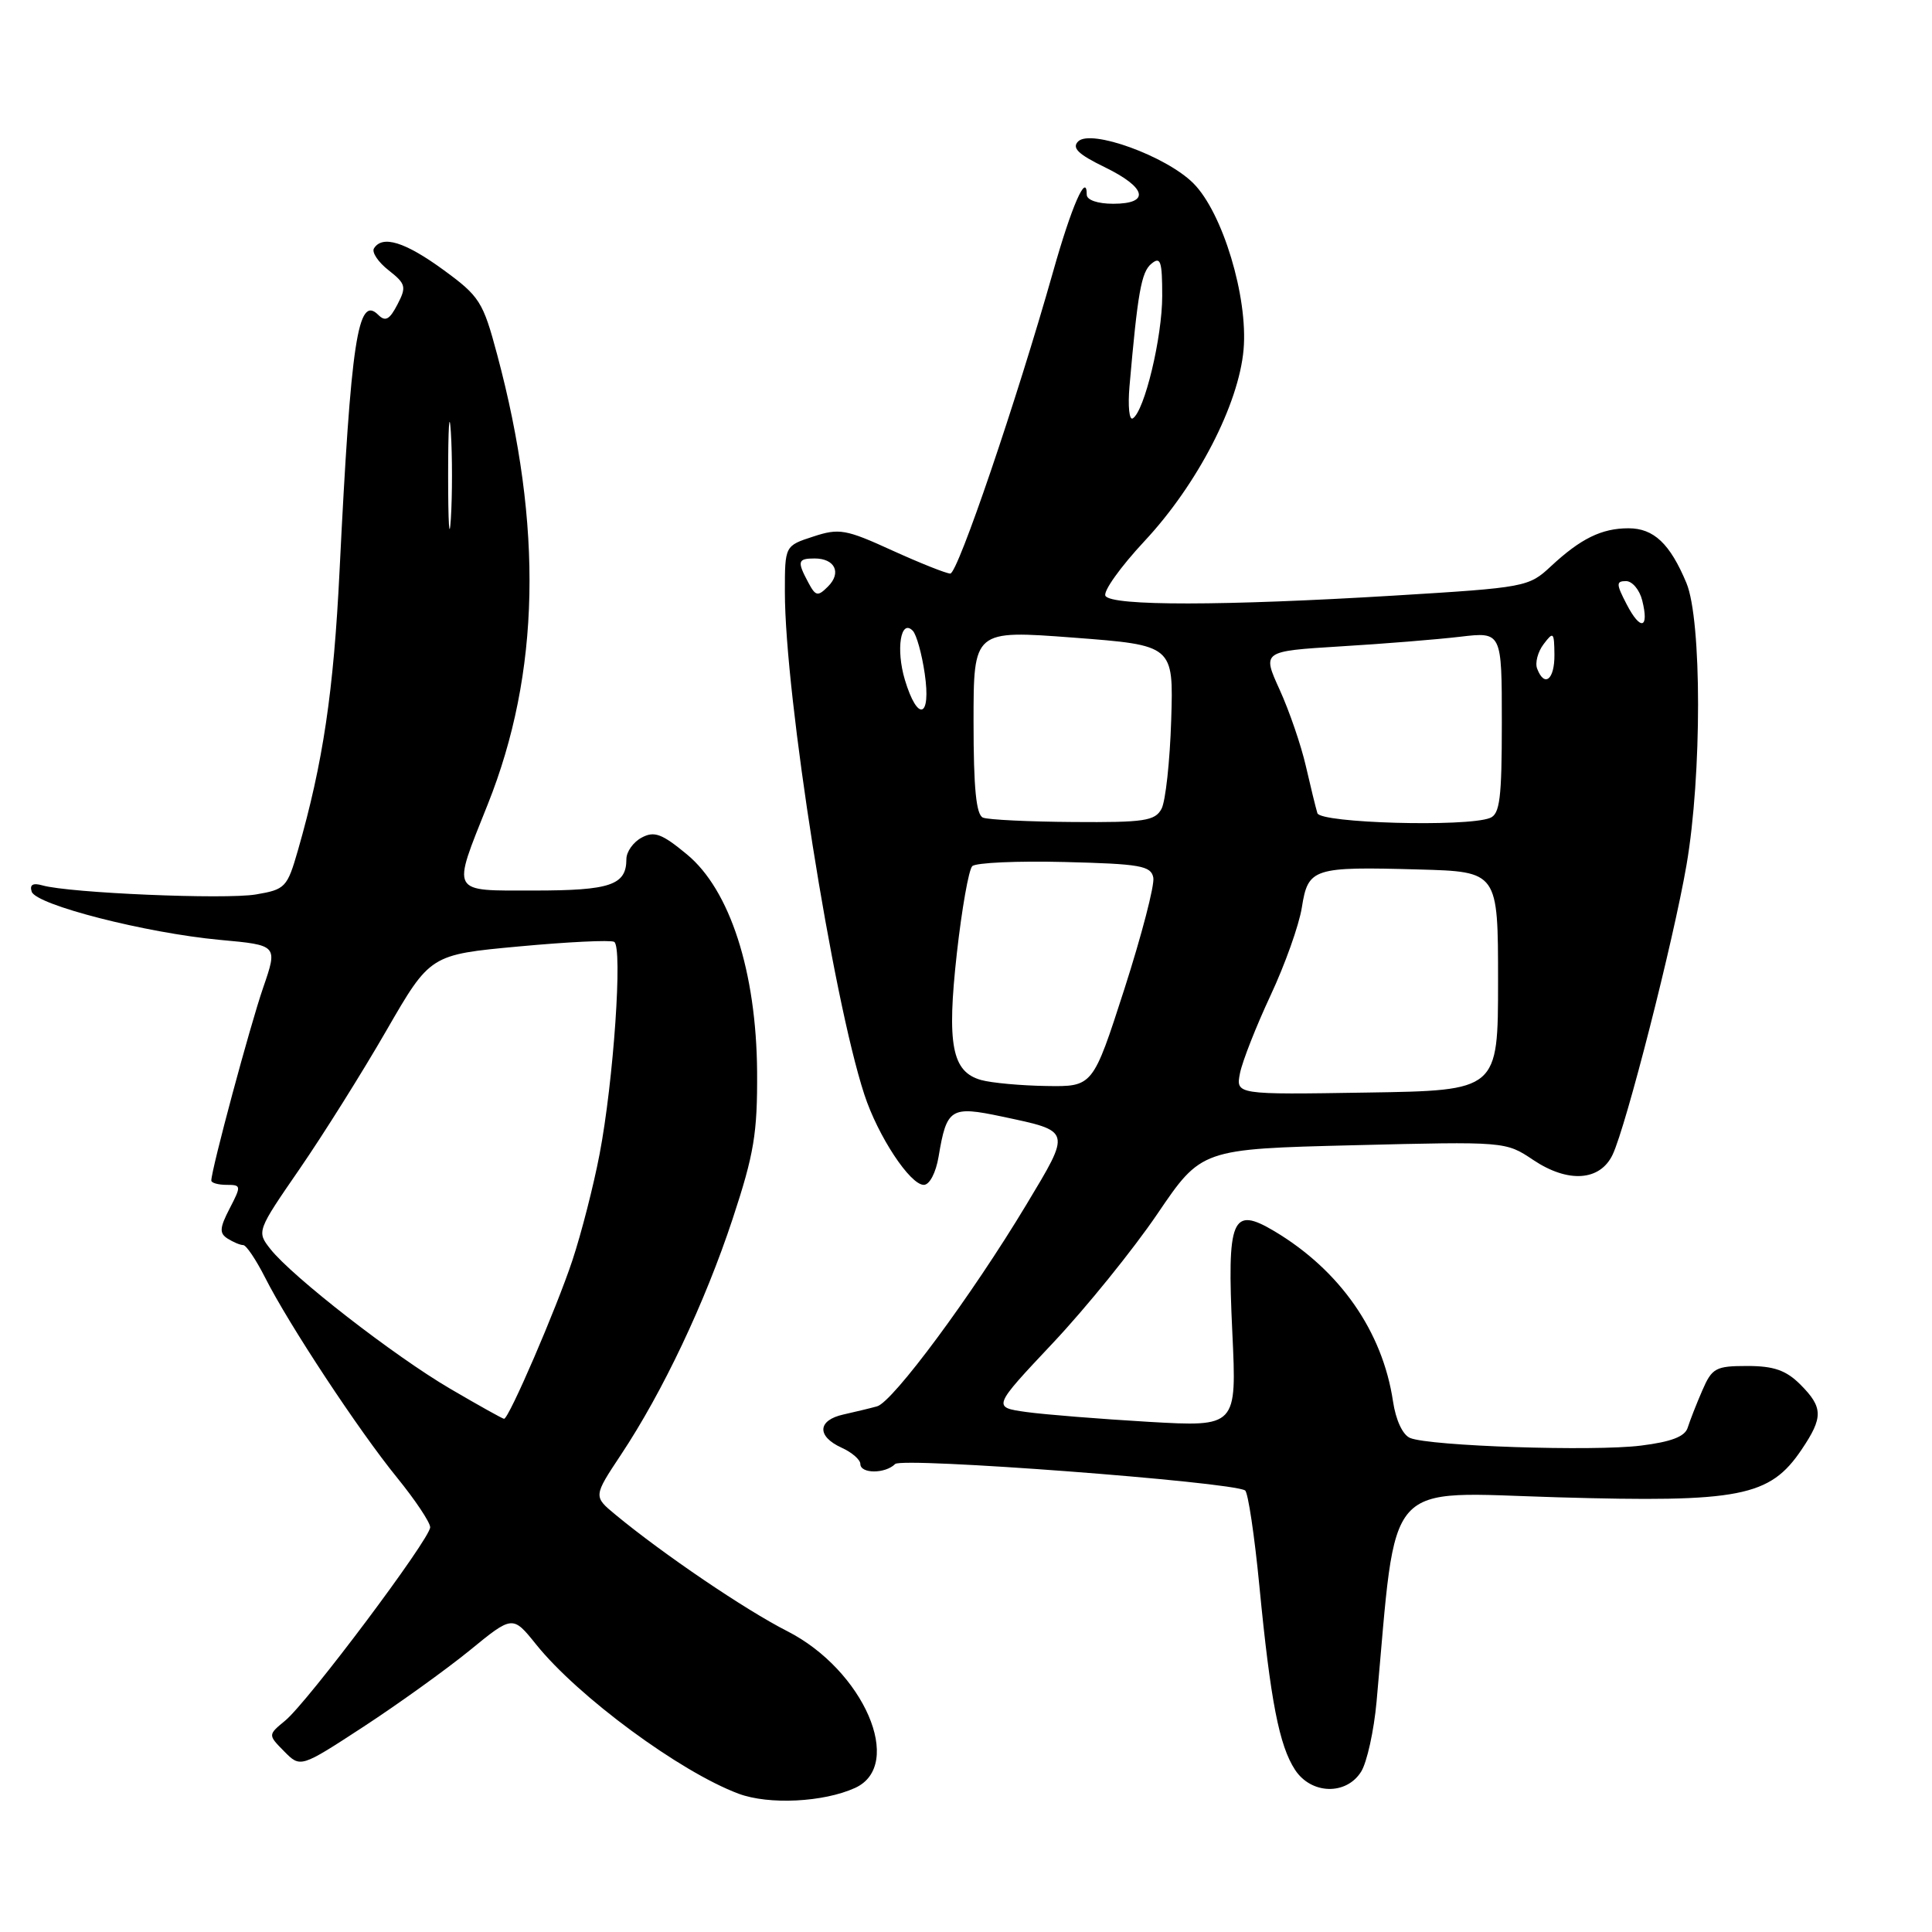 <?xml version="1.0" encoding="UTF-8" standalone="no"?>
<!DOCTYPE svg PUBLIC "-//W3C//DTD SVG 1.1//EN" "http://www.w3.org/Graphics/SVG/1.1/DTD/svg11.dtd" >
<svg xmlns="http://www.w3.org/2000/svg" xmlns:xlink="http://www.w3.org/1999/xlink" version="1.1" viewBox="0 0 256 256">
 <g >
 <path fill="currentColor"
d=" M 113.30 236.91 C 119.91 233.90 114.45 221.29 104.30 216.13 C 98.77 213.32 87.87 205.93 81.56 200.71 C 78.62 198.28 78.62 198.28 82.28 192.76 C 87.82 184.42 93.40 172.64 97.08 161.50 C 99.92 152.89 100.37 150.18 100.32 142.00 C 100.22 128.76 96.72 117.91 91.02 113.21 C 87.70 110.46 86.69 110.09 85.02 110.99 C 83.91 111.58 83.00 112.86 83.00 113.84 C 83.00 117.28 80.88 118.00 70.78 118.00 C 59.55 118.00 59.85 118.56 64.63 106.58 C 71.57 89.21 71.98 69.78 65.88 47.00 C 64.00 39.96 63.56 39.27 58.74 35.75 C 53.66 32.05 50.66 31.12 49.55 32.92 C 49.24 33.43 50.11 34.73 51.49 35.81 C 53.78 37.61 53.88 38.01 52.66 40.35 C 51.62 42.36 51.06 42.66 50.12 41.72 C 47.42 39.02 46.50 45.06 45.00 75.50 C 44.21 91.65 42.81 101.06 39.48 112.66 C 38.06 117.59 37.81 117.86 33.91 118.52 C 29.83 119.21 9.17 118.33 5.63 117.32 C 4.36 116.96 3.90 117.22 4.20 118.15 C 4.76 119.90 19.34 123.63 29.15 124.54 C 36.81 125.24 36.81 125.24 34.87 130.87 C 33.13 135.90 28.00 154.99 28.00 156.43 C 28.00 156.74 28.91 157.00 30.03 157.00 C 31.97 157.00 31.99 157.12 30.43 160.13 C 29.09 162.72 29.05 163.41 30.16 164.12 C 30.90 164.59 31.83 164.98 32.23 164.98 C 32.63 164.99 33.92 166.91 35.11 169.25 C 38.25 175.48 47.56 189.59 52.61 195.79 C 55.02 198.76 57.00 201.72 57.00 202.37 C 57.00 203.90 40.77 225.55 37.78 228.00 C 35.50 229.88 35.50 229.88 37.65 232.06 C 39.81 234.25 39.81 234.25 48.15 228.81 C 52.74 225.81 59.07 221.26 62.22 218.70 C 67.93 214.03 67.93 214.03 71.04 217.90 C 76.61 224.83 90.11 234.78 97.88 237.68 C 101.89 239.17 109.12 238.81 113.30 236.91 Z  M 180.36 234.75 C 181.13 233.51 182.05 229.35 182.40 225.50 C 185.13 195.41 183.08 197.72 206.40 198.40 C 230.58 199.10 234.51 198.33 238.72 192.08 C 241.61 187.80 241.58 186.49 238.55 183.45 C 236.66 181.57 235.04 181.00 231.53 181.00 C 227.34 181.00 226.85 181.26 225.56 184.25 C 224.78 186.04 223.92 188.25 223.63 189.17 C 223.27 190.35 221.46 191.05 217.43 191.55 C 211.16 192.34 189.46 191.62 186.85 190.54 C 185.87 190.14 184.95 188.18 184.58 185.68 C 183.19 176.41 177.55 168.33 168.88 163.15 C 163.22 159.78 162.57 161.35 163.29 176.57 C 163.88 189.07 163.88 189.07 152.19 188.40 C 145.76 188.02 138.47 187.44 136.00 187.10 C 131.50 186.47 131.50 186.47 139.50 177.97 C 143.90 173.30 150.13 165.60 153.35 160.86 C 159.19 152.25 159.19 152.25 179.35 151.75 C 199.46 151.25 199.51 151.25 203.16 153.70 C 207.78 156.79 212.01 156.50 213.68 153.00 C 215.47 149.23 221.73 124.72 223.47 114.62 C 225.52 102.73 225.51 82.17 223.46 77.25 C 221.28 72.03 219.13 70.00 215.78 70.00 C 212.22 70.00 209.44 71.37 205.50 75.04 C 202.56 77.78 202.15 77.86 184.72 78.92 C 162.13 80.29 147.31 80.31 146.48 78.96 C 146.13 78.39 148.46 75.12 151.67 71.68 C 158.66 64.19 164.14 53.59 164.78 46.32 C 165.39 39.38 162.00 28.15 158.12 24.28 C 154.53 20.69 144.54 17.06 142.86 18.74 C 142.00 19.60 142.86 20.44 146.36 22.14 C 151.95 24.86 152.45 27.00 147.50 27.00 C 145.44 27.00 144.00 26.50 144.00 25.80 C 144.00 22.72 141.99 27.31 139.54 36.00 C 134.72 53.04 126.91 76.00 125.92 76.00 C 125.39 76.00 121.93 74.62 118.23 72.94 C 112.06 70.12 111.19 69.97 107.75 71.10 C 104.00 72.32 104.00 72.32 104.00 78.42 C 104.00 92.16 110.32 132.16 114.53 145.03 C 116.33 150.54 120.59 157.00 122.41 157.00 C 123.17 157.00 124.01 155.40 124.37 153.25 C 125.44 146.84 125.97 146.51 132.77 147.95 C 142.03 149.92 141.97 149.68 135.98 159.65 C 128.77 171.64 118.30 185.79 116.21 186.35 C 115.27 186.61 113.26 187.09 111.75 187.43 C 108.32 188.19 108.20 190.31 111.50 191.82 C 112.88 192.44 114.00 193.42 114.00 193.98 C 114.00 195.30 117.30 195.30 118.61 193.99 C 119.55 193.05 163.12 196.34 164.98 197.49 C 165.37 197.73 166.23 203.46 166.88 210.21 C 168.35 225.39 169.50 231.30 171.60 234.51 C 173.74 237.78 178.39 237.91 180.36 234.75 Z  M 59.66 184.02 C 52.24 179.68 38.71 169.17 35.81 165.48 C 34.01 163.19 34.04 163.10 39.70 154.89 C 42.83 150.34 48.01 142.09 51.20 136.55 C 57.00 126.50 57.00 126.50 68.75 125.41 C 75.21 124.81 80.90 124.53 81.38 124.80 C 82.53 125.43 81.30 143.28 79.44 152.97 C 78.65 157.10 77.04 163.40 75.85 166.99 C 73.74 173.36 67.43 188.00 66.79 188.00 C 66.61 188.00 63.40 186.21 59.66 184.02 Z  M 59.38 63.00 C 59.38 56.67 59.54 54.09 59.74 57.25 C 59.94 60.41 59.94 65.59 59.74 68.75 C 59.54 71.91 59.38 69.33 59.38 63.00 Z  M 164.31 142.18 C 164.63 140.60 166.45 135.98 168.35 131.91 C 170.26 127.83 172.13 122.59 172.50 120.25 C 173.33 115.02 173.96 114.82 188.00 115.21 C 198.50 115.50 198.50 115.50 198.50 130.00 C 198.50 144.50 198.50 144.50 181.12 144.77 C 163.74 145.05 163.74 145.05 164.31 142.18 Z  M 130.01 143.11 C 126.13 142.03 125.44 138.42 126.79 126.29 C 127.45 120.42 128.36 115.24 128.83 114.77 C 129.29 114.31 134.80 114.06 141.07 114.22 C 151.10 114.47 152.52 114.72 152.82 116.29 C 153.01 117.27 151.28 123.91 148.99 131.04 C 144.81 144.00 144.81 144.00 138.66 143.90 C 135.27 143.85 131.38 143.49 130.01 143.11 Z  M 130.25 108.34 C 129.35 107.97 129.00 104.46 129.00 95.66 C 129.00 83.49 129.00 83.49 142.25 84.49 C 155.50 85.50 155.50 85.50 155.19 95.42 C 155.02 100.88 154.44 106.17 153.91 107.17 C 153.05 108.78 151.61 108.99 142.21 108.92 C 136.32 108.88 130.94 108.62 130.25 108.34 Z  M 174.56 107.75 C 174.35 107.06 173.66 104.25 173.03 101.50 C 172.40 98.75 170.84 94.20 169.56 91.39 C 167.24 86.29 167.24 86.29 177.61 85.65 C 183.31 85.31 190.45 84.73 193.49 84.37 C 199.00 83.72 199.00 83.72 199.00 95.76 C 199.00 105.80 198.74 107.89 197.42 108.39 C 194.25 109.61 174.96 109.07 174.56 107.75 Z  M 119.90 90.08 C 118.69 86.03 119.35 81.93 120.95 83.58 C 121.44 84.09 122.15 86.64 122.53 89.25 C 123.40 95.16 121.60 95.72 119.90 90.08 Z  M 203.68 88.60 C 203.38 87.83 203.77 86.36 204.54 85.35 C 205.83 83.64 205.94 83.75 205.97 86.75 C 206.00 90.06 204.65 91.14 203.68 88.60 Z  M 215.55 80.09 C 214.14 77.38 214.13 77.00 215.46 77.00 C 216.28 77.00 217.25 78.15 217.60 79.55 C 218.55 83.32 217.38 83.63 215.55 80.09 Z  M 107.10 77.18 C 105.60 74.38 105.70 74.00 107.94 74.00 C 110.63 74.00 111.54 75.89 109.72 77.71 C 108.36 79.07 108.08 79.02 107.10 77.18 Z  M 149.66 51.23 C 150.75 38.76 151.23 36.05 152.56 34.95 C 153.78 33.94 154.00 34.58 154.00 39.20 C 154.00 44.71 151.65 54.48 150.10 55.44 C 149.63 55.73 149.44 53.83 149.66 51.23 Z "/>
</g>
</svg>